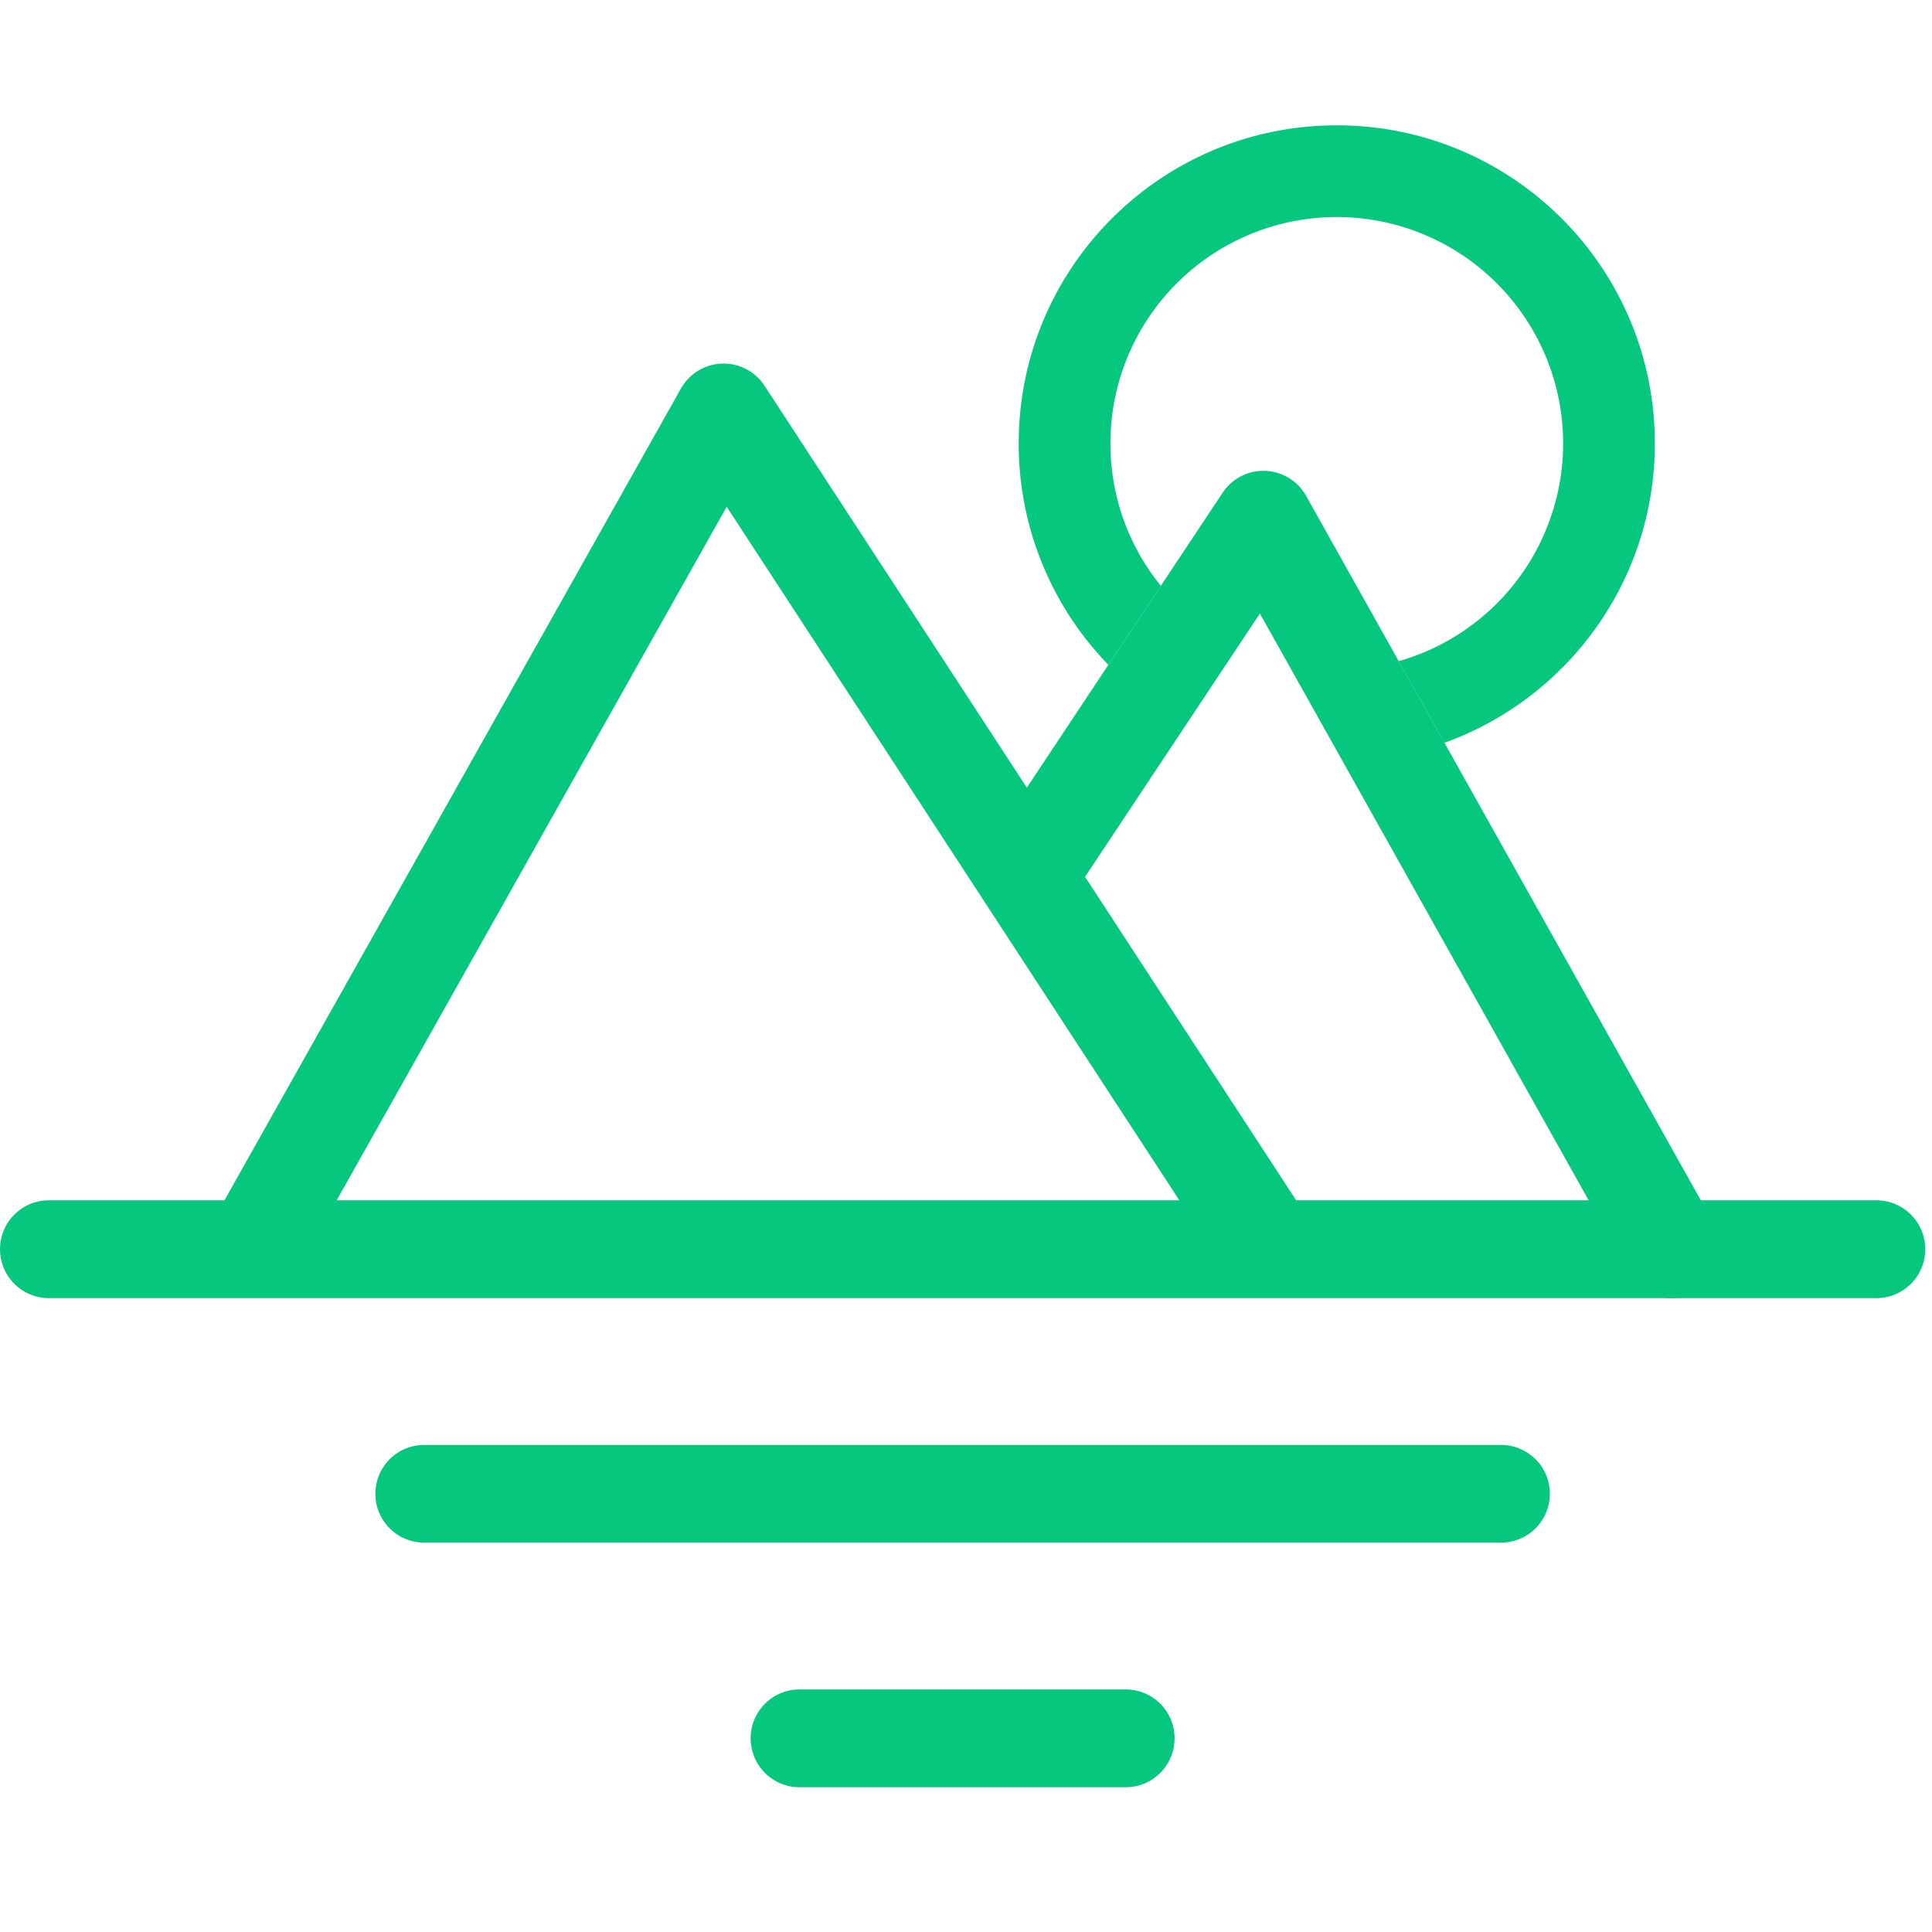 <svg viewBox="0 0 79 69" fill="currentColor" width="64" height="64" class="w-8 sm:w-10"><path fill-rule="evenodd" clip-rule="evenodd" d="M0 46.081a2 2 0 012-2h74.724a2 2 0 110 4H2a2 2 0 01-2-2zM15.35 56.081c0-1.103.893-1.997 1.996-1.997h44.031a1.997 1.997 0 010 3.994H17.346a1.997 1.997 0 01-1.997-1.997zM30.694 66.081a2 2 0 012-2h13.335a2 2 0 010 4H32.694a2 2 0 01-2-2z" fill="#05C77E"></path><path fill-rule="evenodd" clip-rule="evenodd" d="M51.736 14.254a2 2 0 011.67 1.021L70.12 45.103a2 2 0 11-3.49 1.956L51.517 20.087l-7.785 11.725A2 2 0 0140.4 29.6l9.595-14.453a2 2 0 011.741-.893z" fill="#05C77E"></path><path d="M54.661.125c7.183 0 13.006 5.823 13.006 13.006 0 5.638-3.587 10.438-8.604 12.242l-1.869-3.337a9.26 9.26 0 006.723-8.905 9.256 9.256 0 10-18.512 0c0 2.207.772 4.233 2.062 5.824l-2.144 3.23a12.963 12.963 0 01-3.668-9.054c0-7.183 5.823-13.006 13.006-13.006z" fill="#05C77E"></path><path fill-rule="evenodd" clip-rule="evenodd" d="M29.522 9.868a2 2 0 011.74.906l22.33 34.214a2 2 0 01-3.349 2.186L29.715 15.721l-17.624 31.34a2 2 0 01-3.486-1.96l19.24-34.214a2 2 0 011.677-1.019z" fill="#05C77E"></path></svg>